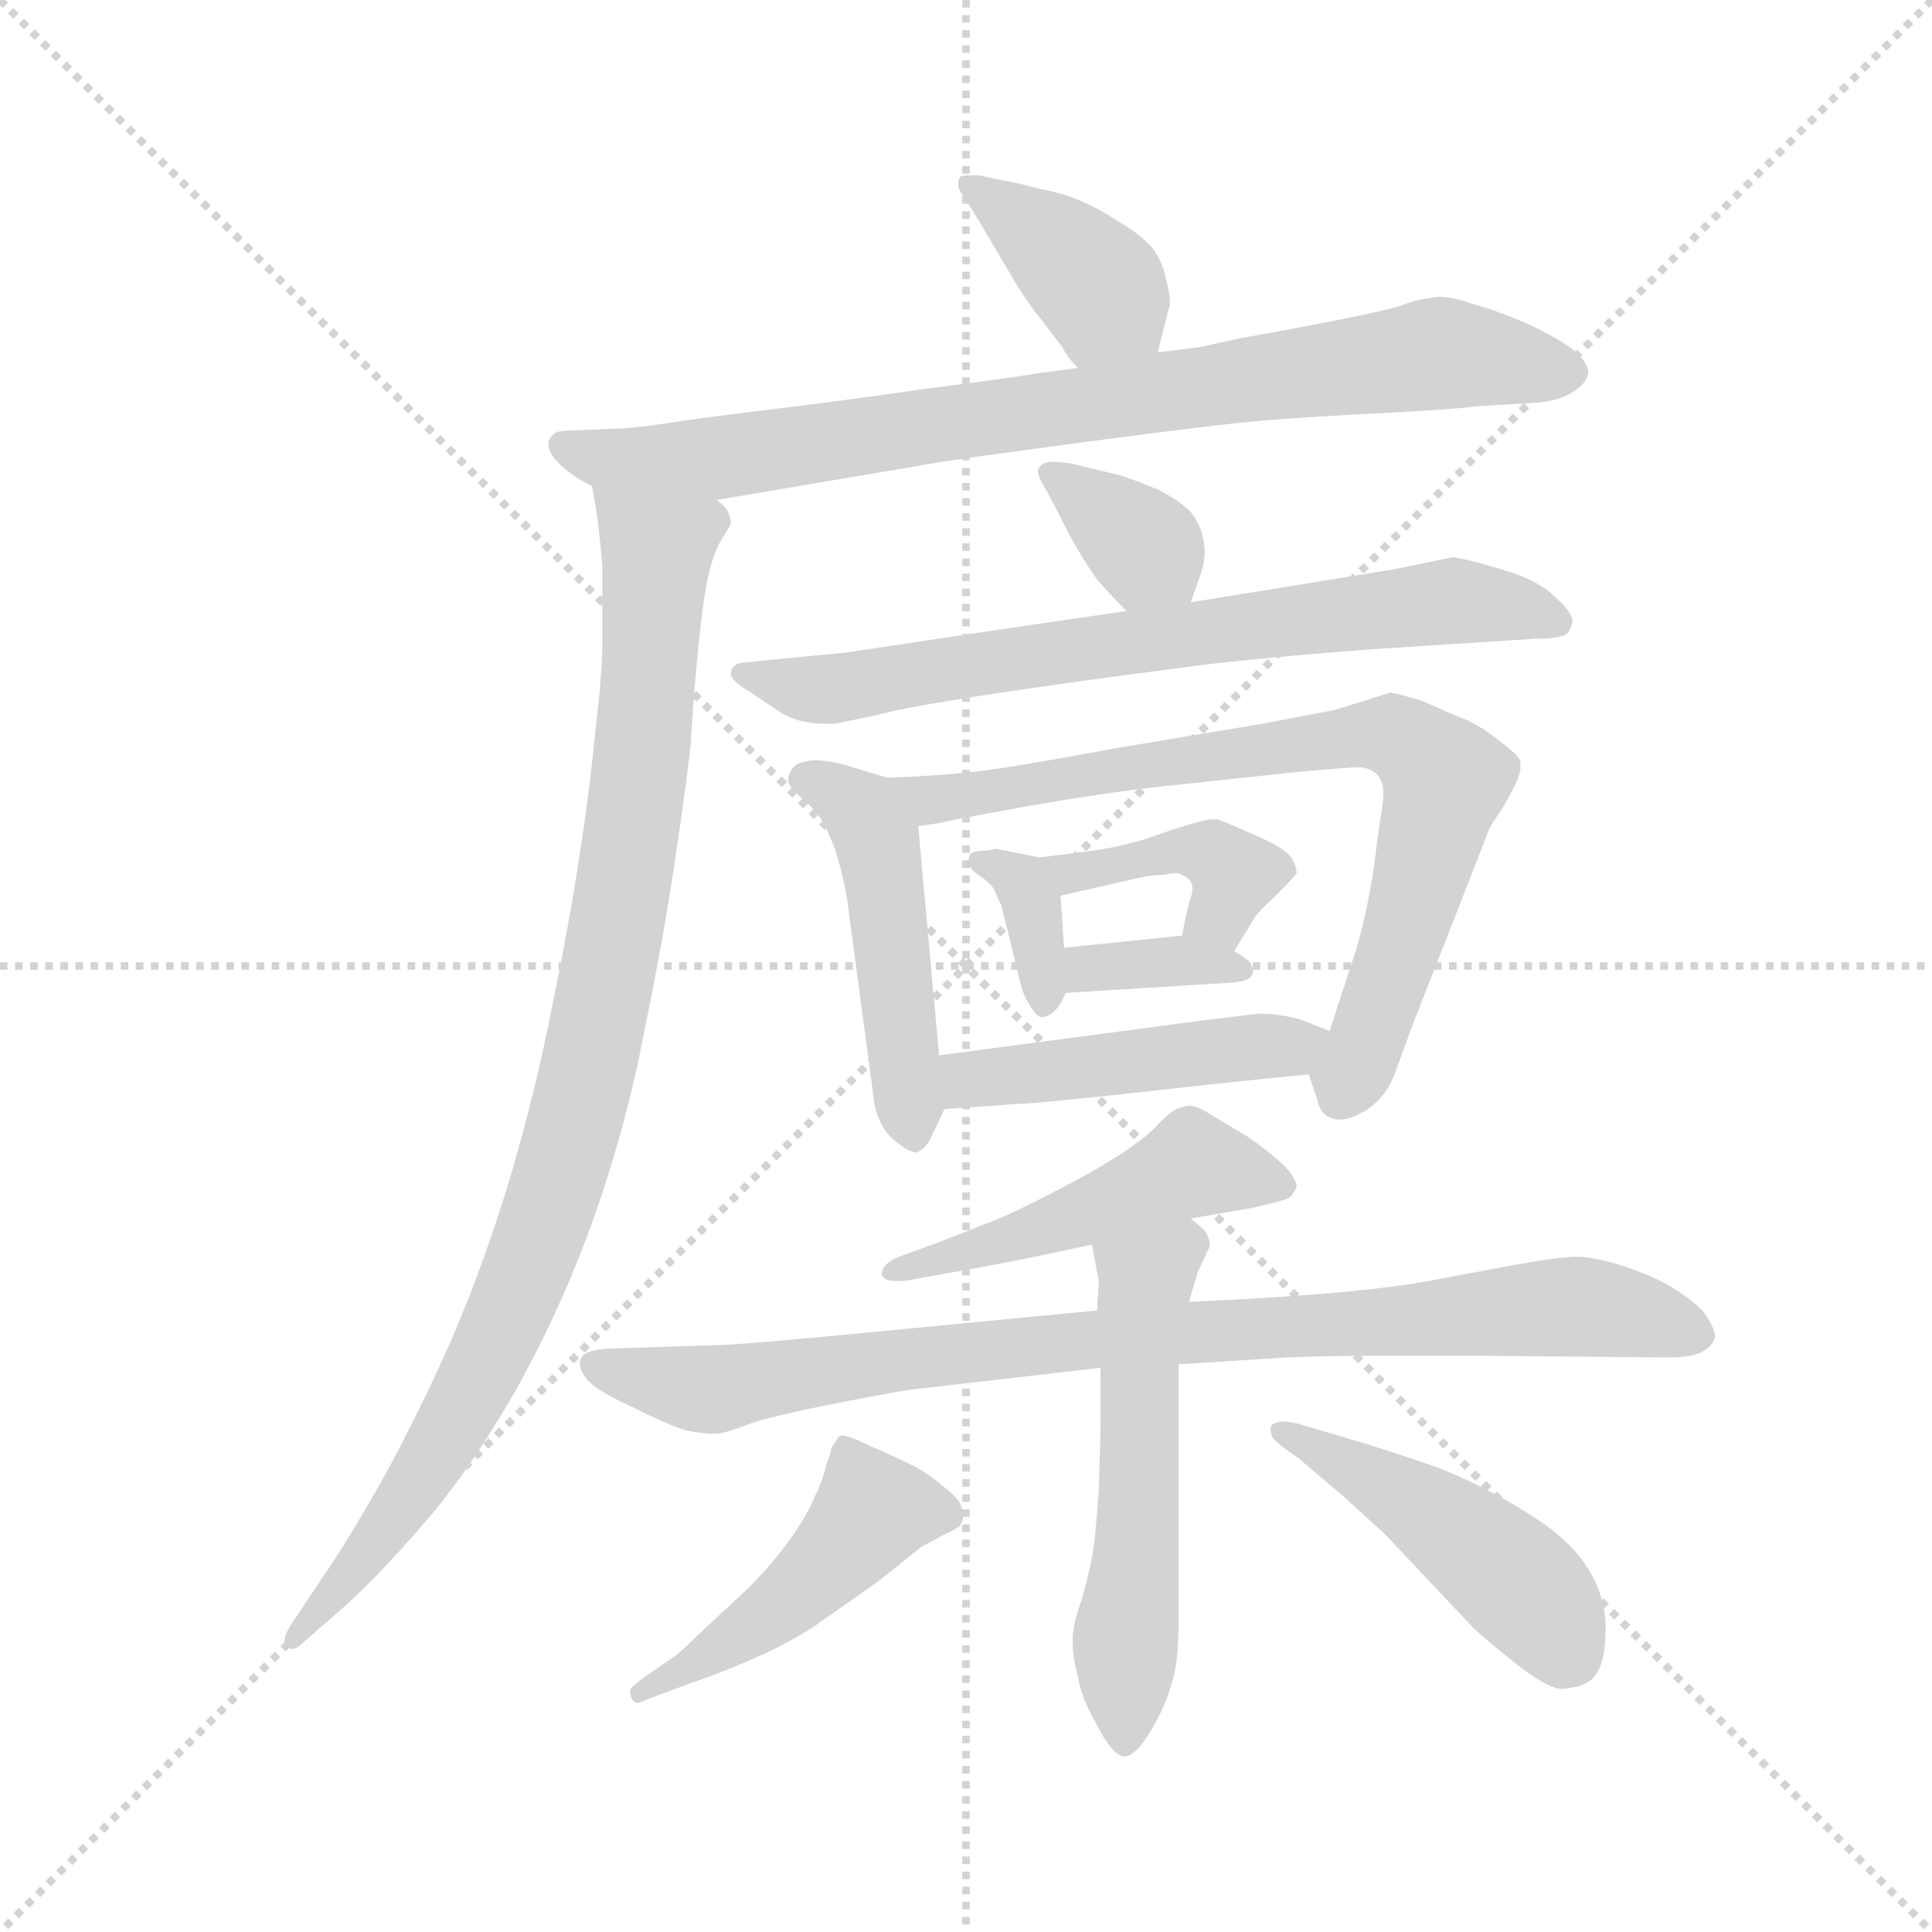 <svg version="1.1" viewBox="0 0 1024 1024" xmlns="http://www.w3.org/2000/svg">
  <g stroke="lightgray" stroke-dasharray="1,1" stroke-width="1" transform="scale(4, 4)">
    <line x1="0" y1="0" x2="256" y2="256"></line>
    <line x1="256" y1="0" x2="0" y2="256"></line>
    <line x1="128" y1="0" x2="128" y2="256"></line>
    <line x1="0" y1="128" x2="256" y2="128"></line>
  </g>
  <g transform="scale(0.92, -0.92) translate(60, -850)">
    <style type="text/css">
      
        @keyframes keyframes0 {
          from {
            stroke: blue;
            stroke-dashoffset: 390;
            stroke-width: 128;
          }
          56% {
            animation-timing-function: step-end;
            stroke: blue;
            stroke-dashoffset: 0;
            stroke-width: 128;
          }
          to {
            stroke: black;
            stroke-width: 1024;
          }
        }
        #make-me-a-hanzi-animation-0 {
          animation: keyframes0 0.567s both;
          animation-delay: 0s;
          animation-timing-function: linear;
        }
      
        @keyframes keyframes1 {
          from {
            stroke: blue;
            stroke-dashoffset: 843;
            stroke-width: 128;
          }
          73% {
            animation-timing-function: step-end;
            stroke: blue;
            stroke-dashoffset: 0;
            stroke-width: 128;
          }
          to {
            stroke: black;
            stroke-width: 1024;
          }
        }
        #make-me-a-hanzi-animation-1 {
          animation: keyframes1 0.936s both;
          animation-delay: 0.567s;
          animation-timing-function: linear;
        }
      
        @keyframes keyframes2 {
          from {
            stroke: blue;
            stroke-dashoffset: 978;
            stroke-width: 128;
          }
          76% {
            animation-timing-function: step-end;
            stroke: blue;
            stroke-dashoffset: 0;
            stroke-width: 128;
          }
          to {
            stroke: black;
            stroke-width: 1024;
          }
        }
        #make-me-a-hanzi-animation-2 {
          animation: keyframes2 1.046s both;
          animation-delay: 1.503s;
          animation-timing-function: linear;
        }
      
        @keyframes keyframes3 {
          from {
            stroke: blue;
            stroke-dashoffset: 356;
            stroke-width: 128;
          }
          54% {
            animation-timing-function: step-end;
            stroke: blue;
            stroke-dashoffset: 0;
            stroke-width: 128;
          }
          to {
            stroke: black;
            stroke-width: 1024;
          }
        }
        #make-me-a-hanzi-animation-3 {
          animation: keyframes3 0.54s both;
          animation-delay: 2.549s;
          animation-timing-function: linear;
        }
      
        @keyframes keyframes4 {
          from {
            stroke: blue;
            stroke-dashoffset: 729;
            stroke-width: 128;
          }
          70% {
            animation-timing-function: step-end;
            stroke: blue;
            stroke-dashoffset: 0;
            stroke-width: 128;
          }
          to {
            stroke: black;
            stroke-width: 1024;
          }
        }
        #make-me-a-hanzi-animation-4 {
          animation: keyframes4 0.843s both;
          animation-delay: 3.089s;
          animation-timing-function: linear;
        }
      
        @keyframes keyframes5 {
          from {
            stroke: blue;
            stroke-dashoffset: 486;
            stroke-width: 128;
          }
          61% {
            animation-timing-function: step-end;
            stroke: blue;
            stroke-dashoffset: 0;
            stroke-width: 128;
          }
          to {
            stroke: black;
            stroke-width: 1024;
          }
        }
        #make-me-a-hanzi-animation-5 {
          animation: keyframes5 0.646s both;
          animation-delay: 3.932s;
          animation-timing-function: linear;
        }
      
        @keyframes keyframes6 {
          from {
            stroke: blue;
            stroke-dashoffset: 778;
            stroke-width: 128;
          }
          72% {
            animation-timing-function: step-end;
            stroke: blue;
            stroke-dashoffset: 0;
            stroke-width: 128;
          }
          to {
            stroke: black;
            stroke-width: 1024;
          }
        }
        #make-me-a-hanzi-animation-6 {
          animation: keyframes6 0.883s both;
          animation-delay: 4.578s;
          animation-timing-function: linear;
        }
      
        @keyframes keyframes7 {
          from {
            stroke: blue;
            stroke-dashoffset: 352;
            stroke-width: 128;
          }
          53% {
            animation-timing-function: step-end;
            stroke: blue;
            stroke-dashoffset: 0;
            stroke-width: 128;
          }
          to {
            stroke: black;
            stroke-width: 1024;
          }
        }
        #make-me-a-hanzi-animation-7 {
          animation: keyframes7 0.536s both;
          animation-delay: 5.461s;
          animation-timing-function: linear;
        }
      
        @keyframes keyframes8 {
          from {
            stroke: blue;
            stroke-dashoffset: 407;
            stroke-width: 128;
          }
          57% {
            animation-timing-function: step-end;
            stroke: blue;
            stroke-dashoffset: 0;
            stroke-width: 128;
          }
          to {
            stroke: black;
            stroke-width: 1024;
          }
        }
        #make-me-a-hanzi-animation-8 {
          animation: keyframes8 0.581s both;
          animation-delay: 5.997s;
          animation-timing-function: linear;
        }
      
        @keyframes keyframes9 {
          from {
            stroke: blue;
            stroke-dashoffset: 356;
            stroke-width: 128;
          }
          54% {
            animation-timing-function: step-end;
            stroke: blue;
            stroke-dashoffset: 0;
            stroke-width: 128;
          }
          to {
            stroke: black;
            stroke-width: 1024;
          }
        }
        #make-me-a-hanzi-animation-9 {
          animation: keyframes9 0.54s both;
          animation-delay: 6.579s;
          animation-timing-function: linear;
        }
      
        @keyframes keyframes10 {
          from {
            stroke: blue;
            stroke-dashoffset: 471;
            stroke-width: 128;
          }
          61% {
            animation-timing-function: step-end;
            stroke: blue;
            stroke-dashoffset: 0;
            stroke-width: 128;
          }
          to {
            stroke: black;
            stroke-width: 1024;
          }
        }
        #make-me-a-hanzi-animation-10 {
          animation: keyframes10 0.633s both;
          animation-delay: 7.118s;
          animation-timing-function: linear;
        }
      
        @keyframes keyframes11 {
          from {
            stroke: blue;
            stroke-dashoffset: 491;
            stroke-width: 128;
          }
          62% {
            animation-timing-function: step-end;
            stroke: blue;
            stroke-dashoffset: 0;
            stroke-width: 128;
          }
          to {
            stroke: black;
            stroke-width: 1024;
          }
        }
        #make-me-a-hanzi-animation-11 {
          animation: keyframes11 0.65s both;
          animation-delay: 7.752s;
          animation-timing-function: linear;
        }
      
        @keyframes keyframes12 {
          from {
            stroke: blue;
            stroke-dashoffset: 895;
            stroke-width: 128;
          }
          74% {
            animation-timing-function: step-end;
            stroke: blue;
            stroke-dashoffset: 0;
            stroke-width: 128;
          }
          to {
            stroke: black;
            stroke-width: 1024;
          }
        }
        #make-me-a-hanzi-animation-12 {
          animation: keyframes12 0.978s both;
          animation-delay: 8.401s;
          animation-timing-function: linear;
        }
      
        @keyframes keyframes13 {
          from {
            stroke: blue;
            stroke-dashoffset: 554;
            stroke-width: 128;
          }
          64% {
            animation-timing-function: step-end;
            stroke: blue;
            stroke-dashoffset: 0;
            stroke-width: 128;
          }
          to {
            stroke: black;
            stroke-width: 1024;
          }
        }
        #make-me-a-hanzi-animation-13 {
          animation: keyframes13 0.701s both;
          animation-delay: 9.38s;
          animation-timing-function: linear;
        }
      
        @keyframes keyframes14 {
          from {
            stroke: blue;
            stroke-dashoffset: 468;
            stroke-width: 128;
          }
          60% {
            animation-timing-function: step-end;
            stroke: blue;
            stroke-dashoffset: 0;
            stroke-width: 128;
          }
          to {
            stroke: black;
            stroke-width: 1024;
          }
        }
        #make-me-a-hanzi-animation-14 {
          animation: keyframes14 0.631s both;
          animation-delay: 10.08s;
          animation-timing-function: linear;
        }
      
        @keyframes keyframes15 {
          from {
            stroke: blue;
            stroke-dashoffset: 472;
            stroke-width: 128;
          }
          61% {
            animation-timing-function: step-end;
            stroke: blue;
            stroke-dashoffset: 0;
            stroke-width: 128;
          }
          to {
            stroke: black;
            stroke-width: 1024;
          }
        }
        #make-me-a-hanzi-animation-15 {
          animation: keyframes15 0.634s both;
          animation-delay: 10.711s;
          animation-timing-function: linear;
        }
      
    </style>
    
      <path d="M 607 647 L 613 671 Q 614 673 614 676 Q 614 681 612 688 Q 610 699 604 707 Q 597 715 585 722 Q 573 730 563 734 Q 555 738 540 741 Q 525 745 518 746 L 504 749 L 499 749 Q 494 749 493 748 Q 492 746 492 744 Q 492 742 493 740 L 502 726 L 521 694 Q 530 678 539 667 L 552 650 Q 555 644 561 638 C 581 616 600 618 607 647 Z" fill="lightgray"></path>
    
      <path d="M 561 638 L 538 635 Q 521 632 473 626 Q 425 619 383 614 Q 342 609 323 606 Q 303 603 293 603 L 269 602 Q 261 602 259 600 Q 257 598 256 596 L 256 594 Q 256 589 262 583 Q 269 576 281 570 L 353 562 L 483 584 Q 495 586 570 596 Q 645 606 671 608 Q 697 610 736 612 Q 775 614 792 616 L 825 618 Q 838 619 846 624 Q 854 629 855 635 Q 855 641 847 648 Q 838 655 821 663 Q 803 671 788 675 Q 777 679 769 679 Q 766 679 763 678 Q 758 678 747 674 Q 737 670 654 655 L 631 650 L 607 647 L 561 638 Z" fill="lightgray"></path>
    
      <path d="M 281 570 L 283 559 Q 285 548 287 524 L 287 481 Q 287 462 283 429 Q 280 397 274 358 Q 268 318 258 270 Q 249 223 234 172 Q 219 122 200 78 Q 181 35 160 -3 Q 139 -40 125 -60 L 107 -87 Q 104 -92 104 -95 Q 104 -98 106 -99 Q 107 -100 108 -100 Q 111 -100 115 -96 L 139 -75 Q 158 -58 183 -29 Q 208 -1 236 47 Q 263 95 282 148 Q 301 202 311 255 Q 322 308 329 355 Q 336 402 338 422 Q 339 442 342 474 Q 345 505 348 518 Q 351 531 355 538 Q 360 546 361 548 Q 361 552 359 556 Q 357 559 353 562 C 346 591 276 600 281 570 Z" fill="lightgray"></path>
    
      <path d="M 626 503 L 632 520 Q 634 526 634 532 Q 634 536 633 540 Q 632 547 626 555 Q 619 562 607 568 Q 595 573 586 576 L 557 583 Q 550 584 547 584 Q 541 584 539 581 Q 538 580 538 579 Q 538 575 542 569 Q 547 560 556 542 Q 566 524 573 515 Q 580 507 589 498 C 610 477 616 475 626 503 Z" fill="lightgray"></path>
    
      <path d="M 589 498 L 507 486 L 427 474 L 385 470 L 366 468 Q 361 466 361 462 Q 361 458 371 452 L 389 440 Q 397 435 405 434 Q 410 433 416 433 L 421 433 L 445 438 Q 463 443 517 451 Q 571 459 611 464 Q 651 470 731 476 L 824 482 Q 839 482 843 485 Q 845 488 846 492 Q 846 497 836 506 Q 826 516 805 522 Q 785 528 777 529 L 743 522 L 626 503 L 589 498 Z" fill="lightgray"></path>
    
      <path d="M 451 402 L 431 408 Q 423 411 411 412 Q 401 412 397 408 Q 394 404 394 400 Q 395 396 401 391 Q 407 386 411 381 Q 415 376 421 361 Q 426 345 428 332 L 443 220 Q 444 205 453 195 Q 463 186 468 186 Q 473 188 476 194 Q 480 202 484 211 L 481 242 L 469 374 C 467 397 467 397 451 402 Z" fill="lightgray"></path>
    
      <path d="M 694 231 L 699 216 Q 701 206 711 205 L 713 205 Q 718 205 728 211 Q 738 218 743 230 L 754 260 L 783 334 L 797 370 Q 797 372 806 385 Q 814 399 815 403 Q 816 406 816 408 L 816 411 Q 815 415 804 423 Q 793 432 783 436 Q 773 440 760 446 Q 747 450 741 451 L 709 441 L 667 433 L 583 419 Q 513 406 497 405 Q 480 403 451 402 C 421 401 439 369 469 374 L 482 376 Q 485 377 529 385 Q 574 393 610 397 L 685 405 Q 717 408 724 408 Q 731 407 734 403 Q 737 399 737 393 Q 737 387 735 377 L 731 347 Q 727 322 721 302 L 706 256 C 697 227 692 237 694 231 Z" fill="lightgray"></path>
    
      <path d="M 539 356 L 514 361 L 509 360 Q 501 360 499 358 Q 498 356 498 354 L 498 352 Q 499 349 505 345 Q 511 341 513 337 Q 515 332 517 328 Q 518 323 521 312 L 527 287 Q 529 278 532 273 Q 537 264 540 264 L 541 264 Q 545 265 548 268 Q 551 271 554 278 L 553 304 L 551 334 C 550 354 550 354 539 356 Z" fill="lightgray"></path>
    
      <path d="M 651 302 L 662 320 Q 664 324 675 334 Q 685 344 687 347 Q 687 350 685 354 Q 683 360 665 368 Q 647 376 644 377 Q 642 378 639 378 Q 635 378 625 375 Q 615 372 601 367 Q 585 362 570 360 L 539 356 C 509 352 522 327 551 334 L 595 344 Q 603 346 611 346 Q 615 347 617 347 Q 620 347 621 346 Q 625 344 626 342 Q 627 340 627 338 Q 627 335 625 330 Q 623 322 621 311 C 615 282 635 276 651 302 Z" fill="lightgray"></path>
    
      <path d="M 554 278 L 651 284 Q 660 285 661 288 Q 662 289 662 291 Q 662 292 661 294 Q 660 297 651 302 L 621 311 L 553 304 C 523 301 524 276 554 278 Z" fill="lightgray"></path>
    
      <path d="M 484 211 L 526 214 Q 535 214 599 221 Q 661 228 694 231 C 724 234 734 245 706 256 L 691 262 Q 679 266 665 266 L 632 262 L 481 242 C 451 238 454 209 484 211 Z" fill="lightgray"></path>
    
      <path d="M 626 148 L 661 154 Q 679 158 683 160 Q 685 162 687 166 Q 687 170 682 176 Q 676 183 659 195 L 634 210 Q 629 213 625 213 Q 623 213 621 212 Q 616 212 605 200 Q 593 188 560 170 Q 526 152 513 147 L 480 134 L 458 126 Q 448 122 448 116 Q 449 112 456 112 L 461 112 L 483 116 Q 495 118 516 122 Q 537 126 569 133 L 626 148 Z" fill="lightgray"></path>
    
      <path d="M 572 95 L 447 83 Q 365 75 351 75 L 289 73 Q 277 72 275 68 Q 274 66 274 65 Q 274 61 277 57 Q 281 50 303 40 Q 325 29 335 26 Q 344 24 352 24 Q 357 24 370 29 Q 383 34 424 42 Q 465 50 470 50 L 574 62 L 619 64 L 682 68 Q 707 69 745 69 L 785 69 L 896 68 L 902 68 Q 916 68 922 72 Q 928 76 928 81 Q 927 86 923 92 Q 919 98 907 106 Q 895 114 877 120 Q 859 126 848 126 Q 839 126 811 121 L 763 112 Q 741 108 706 105 Q 671 102 625 100 L 572 95 Z" fill="lightgray"></path>
    
      <path d="M 569 133 L 573 112 Q 573 110 572 95 L 574 62 L 574 27 Q 574 22 573 -8 Q 571 -38 569 -48 Q 567 -58 563 -72 Q 558 -86 558 -94 L 558 -97 Q 558 -105 561 -116 Q 563 -128 571 -142 Q 581 -162 588 -162 Q 595 -161 603 -147 Q 611 -134 615 -120 Q 619 -108 619 -84 L 619 64 L 625 100 L 630 117 L 637 132 Q 637 137 634 141 Q 631 144 626 148 C 603 168 563 162 569 133 Z" fill="lightgray"></path>
    
      <path d="M 313 -115 Q 303 -122 303 -124 Q 303 -128 305 -130 Q 306 -131 307 -131 Q 309 -131 313 -129 L 337 -120 Q 355 -114 373 -106 Q 392 -98 409 -87 L 446 -61 L 471 -41 Q 477 -38 484 -34 Q 491 -31 493 -29 Q 495 -26 495 -23 Q 495 -20 493 -16 Q 491 -12 483 -6 Q 476 0 469 4 Q 462 8 439 18 Q 429 23 425 23 Q 424 23 423 22 L 419 16 Q 419 14 416 6 Q 414 -3 409 -13 Q 405 -23 395 -37 Q 385 -51 371 -65 L 341 -93 Q 330 -104 326 -106 L 313 -115 Z" fill="lightgray"></path>
    
      <path d="M 788 -87 Q 795 -94 814 -109 Q 832 -123 840 -123 L 841 -123 Q 849 -122 853 -120 Q 858 -118 861 -112 Q 865 -104 865 -88 Q 865 -70 855 -54 Q 845 -37 819 -21 Q 793 -5 767 5 Q 741 14 721 20 L 687 30 Q 682 31 679 31 L 677 31 Q 673 30 672 28 L 672 26 Q 672 25 673 22 Q 676 18 688 10 L 715 -13 L 738 -34 L 788 -87 Z" fill="lightgray"></path>
    
    
      <clipPath id="make-me-a-hanzi-clip-0">
        <path d="M 607 647 L 613 671 Q 614 673 614 676 Q 614 681 612 688 Q 610 699 604 707 Q 597 715 585 722 Q 573 730 563 734 Q 555 738 540 741 Q 525 745 518 746 L 504 749 L 499 749 Q 494 749 493 748 Q 492 746 492 744 Q 492 742 493 740 L 502 726 L 521 694 Q 530 678 539 667 L 552 650 Q 555 644 561 638 C 581 616 600 618 607 647 Z"></path>
      </clipPath>
      <path clip-path="url(#make-me-a-hanzi-clip-0)" d="M 497 745 L 551 705 L 597 656" fill="none" id="make-me-a-hanzi-animation-0" stroke-dasharray="262 524" stroke-linecap="round"></path>
    
      <clipPath id="make-me-a-hanzi-clip-1">
        <path d="M 561 638 L 538 635 Q 521 632 473 626 Q 425 619 383 614 Q 342 609 323 606 Q 303 603 293 603 L 269 602 Q 261 602 259 600 Q 257 598 256 596 L 256 594 Q 256 589 262 583 Q 269 576 281 570 L 353 562 L 483 584 Q 495 586 570 596 Q 645 606 671 608 Q 697 610 736 612 Q 775 614 792 616 L 825 618 Q 838 619 846 624 Q 854 629 855 635 Q 855 641 847 648 Q 838 655 821 663 Q 803 671 788 675 Q 777 679 769 679 Q 766 679 763 678 Q 758 678 747 674 Q 737 670 654 655 L 631 650 L 607 647 L 561 638 Z"></path>
      </clipPath>
      <path clip-path="url(#make-me-a-hanzi-clip-1)" d="M 262 595 L 283 586 L 356 586 L 765 646 L 842 636" fill="none" id="make-me-a-hanzi-animation-1" stroke-dasharray="715 1430" stroke-linecap="round"></path>
    
      <clipPath id="make-me-a-hanzi-clip-2">
        <path d="M 281 570 L 283 559 Q 285 548 287 524 L 287 481 Q 287 462 283 429 Q 280 397 274 358 Q 268 318 258 270 Q 249 223 234 172 Q 219 122 200 78 Q 181 35 160 -3 Q 139 -40 125 -60 L 107 -87 Q 104 -92 104 -95 Q 104 -98 106 -99 Q 107 -100 108 -100 Q 111 -100 115 -96 L 139 -75 Q 158 -58 183 -29 Q 208 -1 236 47 Q 263 95 282 148 Q 301 202 311 255 Q 322 308 329 355 Q 336 402 338 422 Q 339 442 342 474 Q 345 505 348 518 Q 351 531 355 538 Q 360 546 361 548 Q 361 552 359 556 Q 357 559 353 562 C 346 591 276 600 281 570 Z"></path>
      </clipPath>
      <path clip-path="url(#make-me-a-hanzi-clip-2)" d="M 288 566 L 319 533 L 304 368 L 277 223 L 227 78 L 175 -13 L 109 -95" fill="none" id="make-me-a-hanzi-animation-2" stroke-dasharray="850 1700" stroke-linecap="round"></path>
    
      <clipPath id="make-me-a-hanzi-clip-3">
        <path d="M 626 503 L 632 520 Q 634 526 634 532 Q 634 536 633 540 Q 632 547 626 555 Q 619 562 607 568 Q 595 573 586 576 L 557 583 Q 550 584 547 584 Q 541 584 539 581 Q 538 580 538 579 Q 538 575 542 569 Q 547 560 556 542 Q 566 524 573 515 Q 580 507 589 498 C 610 477 616 475 626 503 Z"></path>
      </clipPath>
      <path clip-path="url(#make-me-a-hanzi-clip-3)" d="M 545 577 L 590 543 L 619 510" fill="none" id="make-me-a-hanzi-animation-3" stroke-dasharray="228 456" stroke-linecap="round"></path>
    
      <clipPath id="make-me-a-hanzi-clip-4">
        <path d="M 589 498 L 507 486 L 427 474 L 385 470 L 366 468 Q 361 466 361 462 Q 361 458 371 452 L 389 440 Q 397 435 405 434 Q 410 433 416 433 L 421 433 L 445 438 Q 463 443 517 451 Q 571 459 611 464 Q 651 470 731 476 L 824 482 Q 839 482 843 485 Q 845 488 846 492 Q 846 497 836 506 Q 826 516 805 522 Q 785 528 777 529 L 743 522 L 626 503 L 589 498 Z"></path>
      </clipPath>
      <path clip-path="url(#make-me-a-hanzi-clip-4)" d="M 369 460 L 419 453 L 776 504 L 837 492" fill="none" id="make-me-a-hanzi-animation-4" stroke-dasharray="601 1202" stroke-linecap="round"></path>
    
      <clipPath id="make-me-a-hanzi-clip-5">
        <path d="M 451 402 L 431 408 Q 423 411 411 412 Q 401 412 397 408 Q 394 404 394 400 Q 395 396 401 391 Q 407 386 411 381 Q 415 376 421 361 Q 426 345 428 332 L 443 220 Q 444 205 453 195 Q 463 186 468 186 Q 473 188 476 194 Q 480 202 484 211 L 481 242 L 469 374 C 467 397 467 397 451 402 Z"></path>
      </clipPath>
      <path clip-path="url(#make-me-a-hanzi-clip-5)" d="M 404 401 L 436 383 L 446 366 L 468 194" fill="none" id="make-me-a-hanzi-animation-5" stroke-dasharray="358 716" stroke-linecap="round"></path>
    
      <clipPath id="make-me-a-hanzi-clip-6">
        <path d="M 694 231 L 699 216 Q 701 206 711 205 L 713 205 Q 718 205 728 211 Q 738 218 743 230 L 754 260 L 783 334 L 797 370 Q 797 372 806 385 Q 814 399 815 403 Q 816 406 816 408 L 816 411 Q 815 415 804 423 Q 793 432 783 436 Q 773 440 760 446 Q 747 450 741 451 L 709 441 L 667 433 L 583 419 Q 513 406 497 405 Q 480 403 451 402 C 421 401 439 369 469 374 L 482 376 Q 485 377 529 385 Q 574 393 610 397 L 685 405 Q 717 408 724 408 Q 731 407 734 403 Q 737 399 737 393 Q 737 387 735 377 L 731 347 Q 727 322 721 302 L 706 256 C 697 227 692 237 694 231 Z"></path>
      </clipPath>
      <path clip-path="url(#make-me-a-hanzi-clip-6)" d="M 460 401 L 476 390 L 515 392 L 554 403 L 720 426 L 741 426 L 755 419 L 773 400 L 737 275 L 711 218" fill="none" id="make-me-a-hanzi-animation-6" stroke-dasharray="650 1300" stroke-linecap="round"></path>
    
      <clipPath id="make-me-a-hanzi-clip-7">
        <path d="M 539 356 L 514 361 L 509 360 Q 501 360 499 358 Q 498 356 498 354 L 498 352 Q 499 349 505 345 Q 511 341 513 337 Q 515 332 517 328 Q 518 323 521 312 L 527 287 Q 529 278 532 273 Q 537 264 540 264 L 541 264 Q 545 265 548 268 Q 551 271 554 278 L 553 304 L 551 334 C 550 354 550 354 539 356 Z"></path>
      </clipPath>
      <path clip-path="url(#make-me-a-hanzi-clip-7)" d="M 505 354 L 530 339 L 541 273" fill="none" id="make-me-a-hanzi-animation-7" stroke-dasharray="224 448" stroke-linecap="round"></path>
    
      <clipPath id="make-me-a-hanzi-clip-8">
        <path d="M 651 302 L 662 320 Q 664 324 675 334 Q 685 344 687 347 Q 687 350 685 354 Q 683 360 665 368 Q 647 376 644 377 Q 642 378 639 378 Q 635 378 625 375 Q 615 372 601 367 Q 585 362 570 360 L 539 356 C 509 352 522 327 551 334 L 595 344 Q 603 346 611 346 Q 615 347 617 347 Q 620 347 621 346 Q 625 344 626 342 Q 627 340 627 338 Q 627 335 625 330 Q 623 322 621 311 C 615 282 635 276 651 302 Z"></path>
      </clipPath>
      <path clip-path="url(#make-me-a-hanzi-clip-8)" d="M 547 353 L 557 346 L 636 359 L 651 346 L 643 324 L 630 315" fill="none" id="make-me-a-hanzi-animation-8" stroke-dasharray="279 558" stroke-linecap="round"></path>
    
      <clipPath id="make-me-a-hanzi-clip-9">
        <path d="M 554 278 L 651 284 Q 660 285 661 288 Q 662 289 662 291 Q 662 292 661 294 Q 660 297 651 302 L 621 311 L 553 304 C 523 301 524 276 554 278 Z"></path>
      </clipPath>
      <path clip-path="url(#make-me-a-hanzi-clip-9)" d="M 561 285 L 567 292 L 625 297 L 657 291" fill="none" id="make-me-a-hanzi-animation-9" stroke-dasharray="228 456" stroke-linecap="round"></path>
    
      <clipPath id="make-me-a-hanzi-clip-10">
        <path d="M 484 211 L 526 214 Q 535 214 599 221 Q 661 228 694 231 C 724 234 734 245 706 256 L 691 262 Q 679 266 665 266 L 632 262 L 481 242 C 451 238 454 209 484 211 Z"></path>
      </clipPath>
      <path clip-path="url(#make-me-a-hanzi-clip-10)" d="M 490 219 L 499 228 L 700 251" fill="none" id="make-me-a-hanzi-animation-10" stroke-dasharray="343 686" stroke-linecap="round"></path>
    
      <clipPath id="make-me-a-hanzi-clip-11">
        <path d="M 626 148 L 661 154 Q 679 158 683 160 Q 685 162 687 166 Q 687 170 682 176 Q 676 183 659 195 L 634 210 Q 629 213 625 213 Q 623 213 621 212 Q 616 212 605 200 Q 593 188 560 170 Q 526 152 513 147 L 480 134 L 458 126 Q 448 122 448 116 Q 449 112 456 112 L 461 112 L 483 116 Q 495 118 516 122 Q 537 126 569 133 L 626 148 Z"></path>
      </clipPath>
      <path clip-path="url(#make-me-a-hanzi-clip-11)" d="M 678 168 L 627 179 L 544 143 L 455 119" fill="none" id="make-me-a-hanzi-animation-11" stroke-dasharray="363 726" stroke-linecap="round"></path>
    
      <clipPath id="make-me-a-hanzi-clip-12">
        <path d="M 572 95 L 447 83 Q 365 75 351 75 L 289 73 Q 277 72 275 68 Q 274 66 274 65 Q 274 61 277 57 Q 281 50 303 40 Q 325 29 335 26 Q 344 24 352 24 Q 357 24 370 29 Q 383 34 424 42 Q 465 50 470 50 L 574 62 L 619 64 L 682 68 Q 707 69 745 69 L 785 69 L 896 68 L 902 68 Q 916 68 922 72 Q 928 76 928 81 Q 927 86 923 92 Q 919 98 907 106 Q 895 114 877 120 Q 859 126 848 126 Q 839 126 811 121 L 763 112 Q 741 108 706 105 Q 671 102 625 100 L 572 95 Z"></path>
      </clipPath>
      <path clip-path="url(#make-me-a-hanzi-clip-12)" d="M 283 64 L 349 49 L 503 72 L 837 97 L 916 82" fill="none" id="make-me-a-hanzi-animation-12" stroke-dasharray="767 1534" stroke-linecap="round"></path>
    
      <clipPath id="make-me-a-hanzi-clip-13">
        <path d="M 569 133 L 573 112 Q 573 110 572 95 L 574 62 L 574 27 Q 574 22 573 -8 Q 571 -38 569 -48 Q 567 -58 563 -72 Q 558 -86 558 -94 L 558 -97 Q 558 -105 561 -116 Q 563 -128 571 -142 Q 581 -162 588 -162 Q 595 -161 603 -147 Q 611 -134 615 -120 Q 619 -108 619 -84 L 619 64 L 625 100 L 630 117 L 637 132 Q 637 137 634 141 Q 631 144 626 148 C 603 168 563 162 569 133 Z"></path>
      </clipPath>
      <path clip-path="url(#make-me-a-hanzi-clip-13)" d="M 625 133 L 599 108 L 588 -154" fill="none" id="make-me-a-hanzi-animation-13" stroke-dasharray="426 852" stroke-linecap="round"></path>
    
      <clipPath id="make-me-a-hanzi-clip-14">
        <path d="M 313 -115 Q 303 -122 303 -124 Q 303 -128 305 -130 Q 306 -131 307 -131 Q 309 -131 313 -129 L 337 -120 Q 355 -114 373 -106 Q 392 -98 409 -87 L 446 -61 L 471 -41 Q 477 -38 484 -34 Q 491 -31 493 -29 Q 495 -26 495 -23 Q 495 -20 493 -16 Q 491 -12 483 -6 Q 476 0 469 4 Q 462 8 439 18 Q 429 23 425 23 Q 424 23 423 22 L 419 16 Q 419 14 416 6 Q 414 -3 409 -13 Q 405 -23 395 -37 Q 385 -51 371 -65 L 341 -93 Q 330 -104 326 -106 L 313 -115 Z"></path>
      </clipPath>
      <path clip-path="url(#make-me-a-hanzi-clip-14)" d="M 484 -22 L 442 -21 L 383 -81 L 309 -125" fill="none" id="make-me-a-hanzi-animation-14" stroke-dasharray="340 680" stroke-linecap="round"></path>
    
      <clipPath id="make-me-a-hanzi-clip-15">
        <path d="M 788 -87 Q 795 -94 814 -109 Q 832 -123 840 -123 L 841 -123 Q 849 -122 853 -120 Q 858 -118 861 -112 Q 865 -104 865 -88 Q 865 -70 855 -54 Q 845 -37 819 -21 Q 793 -5 767 5 Q 741 14 721 20 L 687 30 Q 682 31 679 31 L 677 31 Q 673 30 672 28 L 672 26 Q 672 25 673 22 Q 676 18 688 10 L 715 -13 L 738 -34 L 788 -87 Z"></path>
      </clipPath>
      <path clip-path="url(#make-me-a-hanzi-clip-15)" d="M 676 27 L 742 -8 L 806 -54 L 831 -80 L 841 -104" fill="none" id="make-me-a-hanzi-animation-15" stroke-dasharray="344 688" stroke-linecap="round"></path>
    
  </g>
</svg>